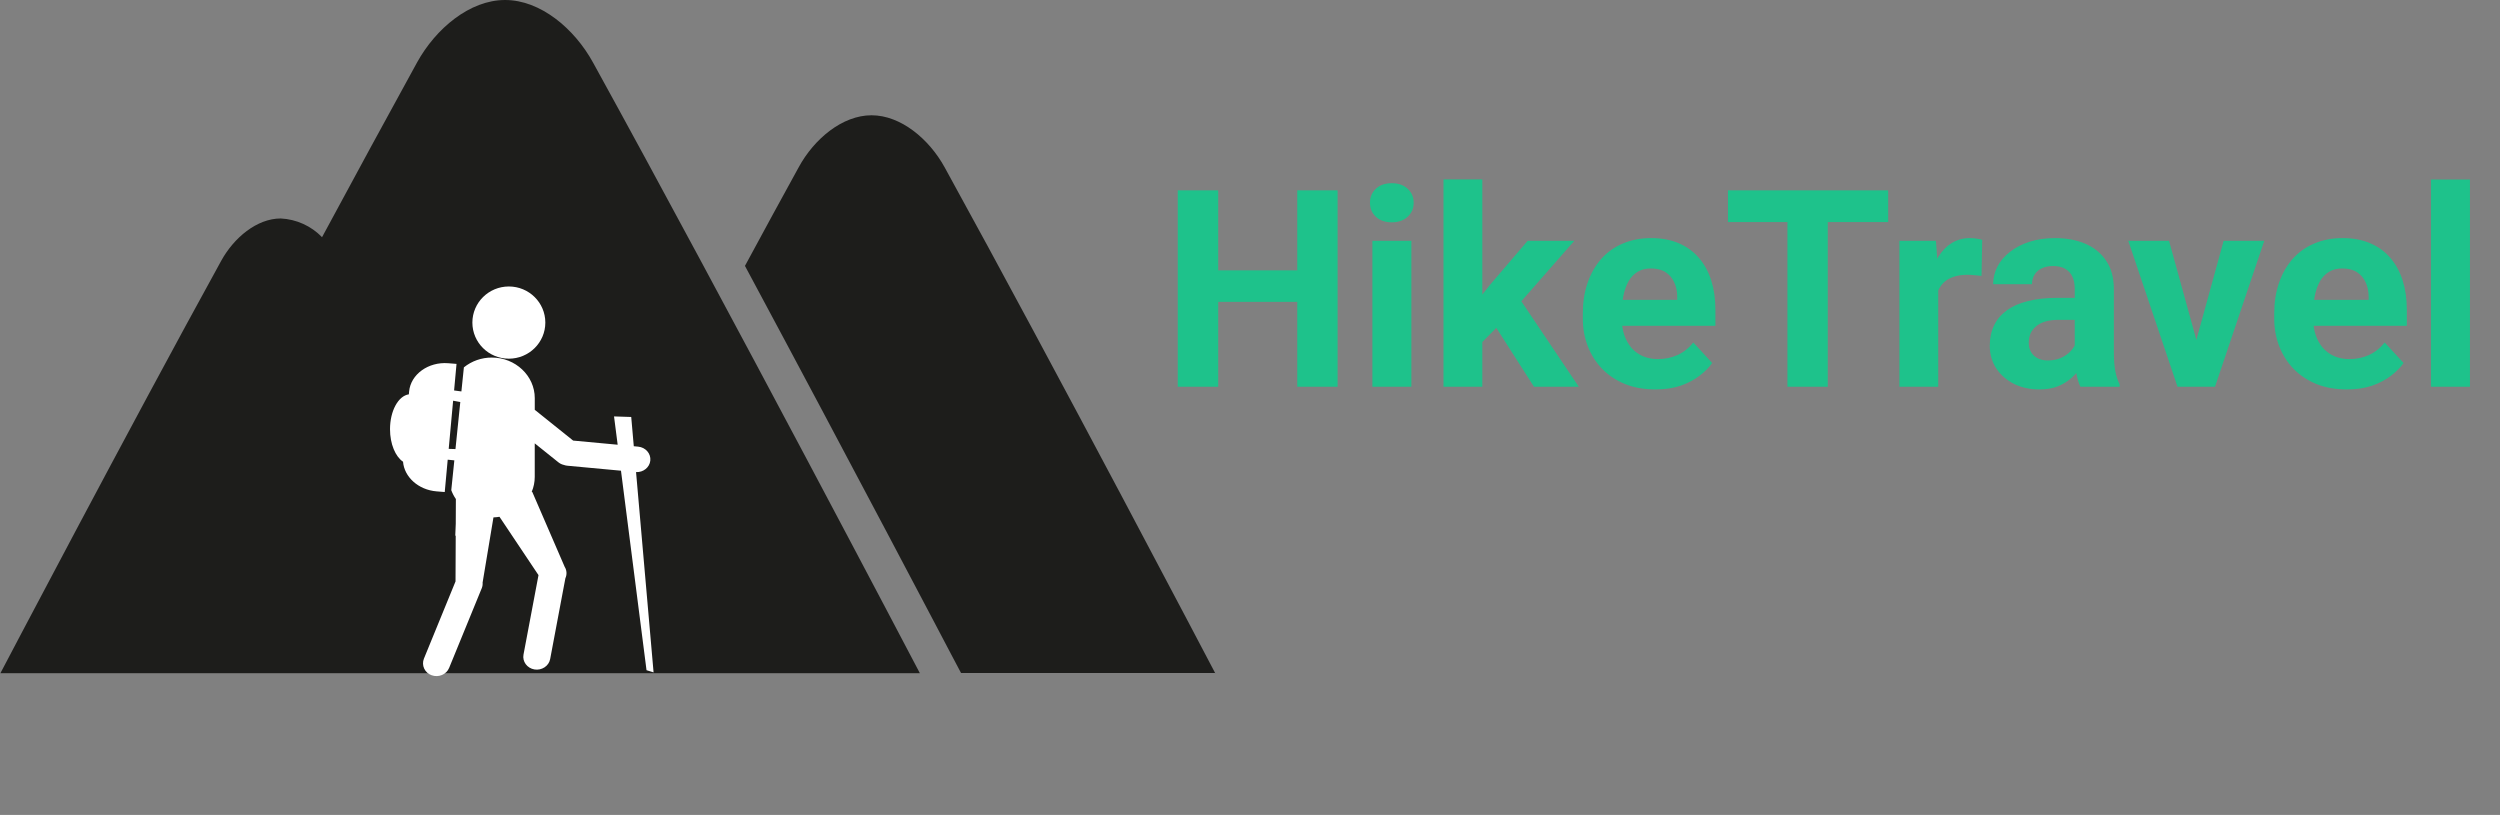 <svg width="181" height="59" viewBox="0 0 181 59" fill="none" xmlns="http://www.w3.org/2000/svg">
<rect x="0" y="0" width="181" height="59" fill="#808080" stroke="none"/>
<path d="M94.752 19.572V21.857H87.33V19.572H94.752ZM88.199 13.781V28H85.269V13.781H88.199ZM96.842 13.781V28H93.922V13.781H96.842ZM102.184 17.434V28H99.361V17.434H102.184ZM99.186 14.68C99.186 14.27 99.329 13.931 99.615 13.664C99.902 13.397 100.286 13.264 100.768 13.264C101.243 13.264 101.624 13.397 101.91 13.664C102.203 13.931 102.35 14.27 102.35 14.68C102.35 15.09 102.203 15.428 101.91 15.695C101.624 15.962 101.243 16.096 100.768 16.096C100.286 16.096 99.902 15.962 99.615 15.695C99.329 15.428 99.186 15.09 99.186 14.68ZM107.32 12.99V28H104.508V12.99H107.32ZM113.98 17.434L109.391 22.668L106.93 25.158L105.904 23.127L107.857 20.646L110.602 17.434H113.98ZM111.061 28L107.936 23.117L109.879 21.418L114.303 28H111.061ZM119.859 28.195C119.039 28.195 118.303 28.065 117.652 27.805C117.001 27.538 116.448 27.17 115.992 26.701C115.543 26.232 115.198 25.689 114.957 25.07C114.716 24.445 114.596 23.781 114.596 23.078V22.688C114.596 21.887 114.71 21.154 114.938 20.49C115.165 19.826 115.491 19.25 115.914 18.762C116.344 18.273 116.865 17.899 117.477 17.639C118.089 17.372 118.779 17.238 119.547 17.238C120.296 17.238 120.96 17.362 121.539 17.609C122.118 17.857 122.604 18.208 122.994 18.664C123.391 19.12 123.691 19.667 123.893 20.305C124.094 20.936 124.195 21.639 124.195 22.414V23.586H115.797V21.711H121.432V21.496C121.432 21.105 121.36 20.757 121.217 20.451C121.08 20.139 120.872 19.891 120.592 19.709C120.312 19.527 119.954 19.436 119.518 19.436C119.146 19.436 118.827 19.517 118.561 19.68C118.294 19.842 118.076 20.07 117.906 20.363C117.743 20.656 117.62 21.001 117.535 21.398C117.457 21.789 117.418 22.219 117.418 22.688V23.078C117.418 23.501 117.477 23.892 117.594 24.25C117.717 24.608 117.89 24.917 118.111 25.178C118.339 25.438 118.613 25.64 118.932 25.783C119.257 25.926 119.625 25.998 120.035 25.998C120.543 25.998 121.015 25.9 121.451 25.705C121.894 25.503 122.275 25.201 122.594 24.797L123.961 26.281C123.74 26.6 123.437 26.906 123.053 27.199C122.675 27.492 122.219 27.733 121.686 27.922C121.152 28.104 120.543 28.195 119.859 28.195ZM132.33 13.781V28H129.41V13.781H132.33ZM136.705 13.781V16.076H125.104V13.781H136.705ZM140.328 19.738V28H137.516V17.434H140.162L140.328 19.738ZM143.512 17.365L143.463 19.973C143.326 19.953 143.16 19.937 142.965 19.924C142.776 19.904 142.604 19.895 142.447 19.895C142.05 19.895 141.705 19.947 141.412 20.051C141.126 20.148 140.885 20.295 140.689 20.49C140.501 20.686 140.357 20.923 140.26 21.203C140.169 21.483 140.117 21.802 140.104 22.16L139.537 21.984C139.537 21.301 139.605 20.672 139.742 20.1C139.879 19.52 140.077 19.016 140.338 18.586C140.605 18.156 140.93 17.824 141.314 17.59C141.699 17.355 142.138 17.238 142.633 17.238C142.789 17.238 142.949 17.251 143.111 17.277C143.274 17.297 143.408 17.326 143.512 17.365ZM150.211 25.617V20.91C150.211 20.572 150.156 20.282 150.045 20.041C149.934 19.794 149.762 19.602 149.527 19.465C149.299 19.328 149.003 19.26 148.639 19.26C148.326 19.26 148.056 19.315 147.828 19.426C147.6 19.53 147.424 19.683 147.301 19.885C147.177 20.08 147.115 20.311 147.115 20.578H144.303C144.303 20.129 144.407 19.703 144.615 19.299C144.824 18.895 145.126 18.54 145.523 18.234C145.921 17.922 146.393 17.678 146.939 17.502C147.493 17.326 148.111 17.238 148.795 17.238C149.615 17.238 150.344 17.375 150.982 17.648C151.62 17.922 152.122 18.332 152.486 18.879C152.857 19.426 153.043 20.109 153.043 20.93V25.451C153.043 26.031 153.079 26.506 153.15 26.877C153.222 27.241 153.326 27.561 153.463 27.834V28H150.621C150.484 27.713 150.38 27.355 150.309 26.926C150.243 26.49 150.211 26.053 150.211 25.617ZM150.582 21.564L150.602 23.156H149.029C148.658 23.156 148.336 23.199 148.062 23.283C147.789 23.368 147.564 23.488 147.389 23.645C147.213 23.794 147.083 23.97 146.998 24.172C146.92 24.374 146.881 24.595 146.881 24.836C146.881 25.077 146.936 25.295 147.047 25.49C147.158 25.679 147.317 25.829 147.525 25.939C147.734 26.044 147.978 26.096 148.258 26.096C148.681 26.096 149.049 26.011 149.361 25.842C149.674 25.672 149.915 25.464 150.084 25.217C150.26 24.969 150.351 24.735 150.357 24.514L151.1 25.705C150.995 25.972 150.852 26.249 150.67 26.535C150.494 26.822 150.27 27.092 149.996 27.346C149.723 27.593 149.394 27.798 149.01 27.961C148.626 28.117 148.17 28.195 147.643 28.195C146.972 28.195 146.363 28.062 145.816 27.795C145.276 27.521 144.846 27.147 144.527 26.672C144.215 26.19 144.059 25.643 144.059 25.031C144.059 24.478 144.163 23.986 144.371 23.557C144.579 23.127 144.885 22.766 145.289 22.473C145.699 22.173 146.21 21.949 146.822 21.799C147.434 21.643 148.144 21.564 148.951 21.564H150.582ZM158.648 25.949L160.992 17.434H163.932L160.367 28H158.59L158.648 25.949ZM157.037 17.434L159.391 25.959L159.439 28H157.652L154.088 17.434H157.037ZM169.918 28.195C169.098 28.195 168.362 28.065 167.711 27.805C167.06 27.538 166.507 27.17 166.051 26.701C165.602 26.232 165.257 25.689 165.016 25.07C164.775 24.445 164.654 23.781 164.654 23.078V22.688C164.654 21.887 164.768 21.154 164.996 20.49C165.224 19.826 165.549 19.25 165.973 18.762C166.402 18.273 166.923 17.899 167.535 17.639C168.147 17.372 168.837 17.238 169.605 17.238C170.354 17.238 171.018 17.362 171.598 17.609C172.177 17.857 172.662 18.208 173.053 18.664C173.45 19.12 173.749 19.667 173.951 20.305C174.153 20.936 174.254 21.639 174.254 22.414V23.586H165.855V21.711H171.49V21.496C171.49 21.105 171.419 20.757 171.275 20.451C171.139 20.139 170.93 19.891 170.65 19.709C170.37 19.527 170.012 19.436 169.576 19.436C169.205 19.436 168.886 19.517 168.619 19.68C168.352 19.842 168.134 20.07 167.965 20.363C167.802 20.656 167.678 21.001 167.594 21.398C167.516 21.789 167.477 22.219 167.477 22.688V23.078C167.477 23.501 167.535 23.892 167.652 24.25C167.776 24.608 167.949 24.917 168.17 25.178C168.398 25.438 168.671 25.64 168.99 25.783C169.316 25.926 169.684 25.998 170.094 25.998C170.602 25.998 171.074 25.9 171.51 25.705C171.952 25.503 172.333 25.201 172.652 24.797L174.02 26.281C173.798 26.6 173.495 26.906 173.111 27.199C172.734 27.492 172.278 27.733 171.744 27.922C171.21 28.104 170.602 28.195 169.918 28.195ZM178.824 13V28H176.002V13H178.824Z" fill="#1EC28B"/>
<path d="M36.568 0C34.01 0 31.547 2.067 30.192 4.527C28.037 8.441 25.682 12.785 23.316 17.172C22.529 16.358 21.459 15.873 20.325 15.817C18.598 15.817 16.935 17.212 16.02 18.873C9.415 30.867 0.028 48.742 0.028 48.742H66.6C66.6 48.742 52.719 22.283 42.945 4.546C41.59 2.067 39.127 0 36.568 0Z" fill="#1D1D1B"/>
<path d="M87.984 48.742C87.984 48.742 76.478 26.801 68.383 12.097C67.26 10.062 65.217 8.346 63.098 8.346C60.979 8.346 58.936 10.07 57.833 12.097C56.593 14.347 55.278 16.763 53.935 19.251C61.599 33.53 68.847 47.34 68.947 47.53L69.578 48.723H88" fill="#1D1D1B"/>
<g clip-path="url(#clip0_325_516)">
<path d="M36.841 25.968C38.299 25.968 39.482 24.798 39.482 23.355C39.482 21.911 38.299 20.741 36.841 20.741C35.382 20.741 34.2 21.911 34.2 23.355C34.2 24.798 35.382 25.968 36.841 25.968Z" fill="white"/>
<path d="M28.237 31.074C28.237 32.144 28.628 33.059 29.18 33.429C29.268 34.534 30.289 35.467 31.605 35.575L32.199 35.623L32.414 33.281L32.894 33.33L32.672 35.489C32.755 35.716 32.867 35.931 33.005 36.13L32.997 37.928L32.96 38.814C32.971 38.794 32.984 38.776 32.994 38.755L32.98 42.094L30.689 47.692C30.644 47.806 30.623 47.929 30.627 48.052C30.63 48.175 30.659 48.295 30.712 48.407C30.764 48.519 30.839 48.619 30.931 48.702C31.024 48.784 31.132 48.847 31.25 48.888C31.753 49.071 32.323 48.833 32.517 48.356L34.881 42.581C34.933 42.452 34.953 42.314 34.941 42.176L35.726 37.46C35.872 37.455 36.018 37.44 36.163 37.415L38.987 41.64L37.901 47.394C37.806 47.895 38.162 48.378 38.693 48.468C39.223 48.557 39.735 48.22 39.831 47.719L40.934 41.864C40.995 41.733 41.022 41.589 41.013 41.444C41.004 41.3 40.959 41.16 40.882 41.037L38.536 35.615L38.495 35.611C38.64 35.27 38.715 34.903 38.715 34.533V32.099L40.425 33.469C40.539 33.561 40.673 33.626 40.816 33.659C40.9 33.69 40.989 33.71 41.078 33.718L44.959 34.079L46.808 48.522L47.319 48.683L46.05 34.179C46.571 34.208 47.031 33.842 47.083 33.348C47.136 32.841 46.74 32.387 46.204 32.337L45.886 32.307L45.701 30.189L44.456 30.149L44.719 32.198L41.496 31.898L38.717 29.67V28.822C38.717 27.208 37.318 25.887 35.608 25.887C34.87 25.885 34.156 26.136 33.585 26.596L33.405 28.34L32.876 28.269L33.052 26.346L32.458 26.298C31.011 26.18 29.734 27.102 29.619 28.347L29.601 28.549C28.835 28.662 28.237 29.75 28.237 31.074ZM32.486 32.498L32.806 29.011L33.325 29.107L32.976 32.513L32.486 32.498Z" fill="white"/>
</g>
<defs>
<clipPath id="clip0_325_516">
<rect width="19.082" height="28.208" fill="white" transform="translate(28.237 20.741)"/>
</clipPath>
</defs>
</svg>

